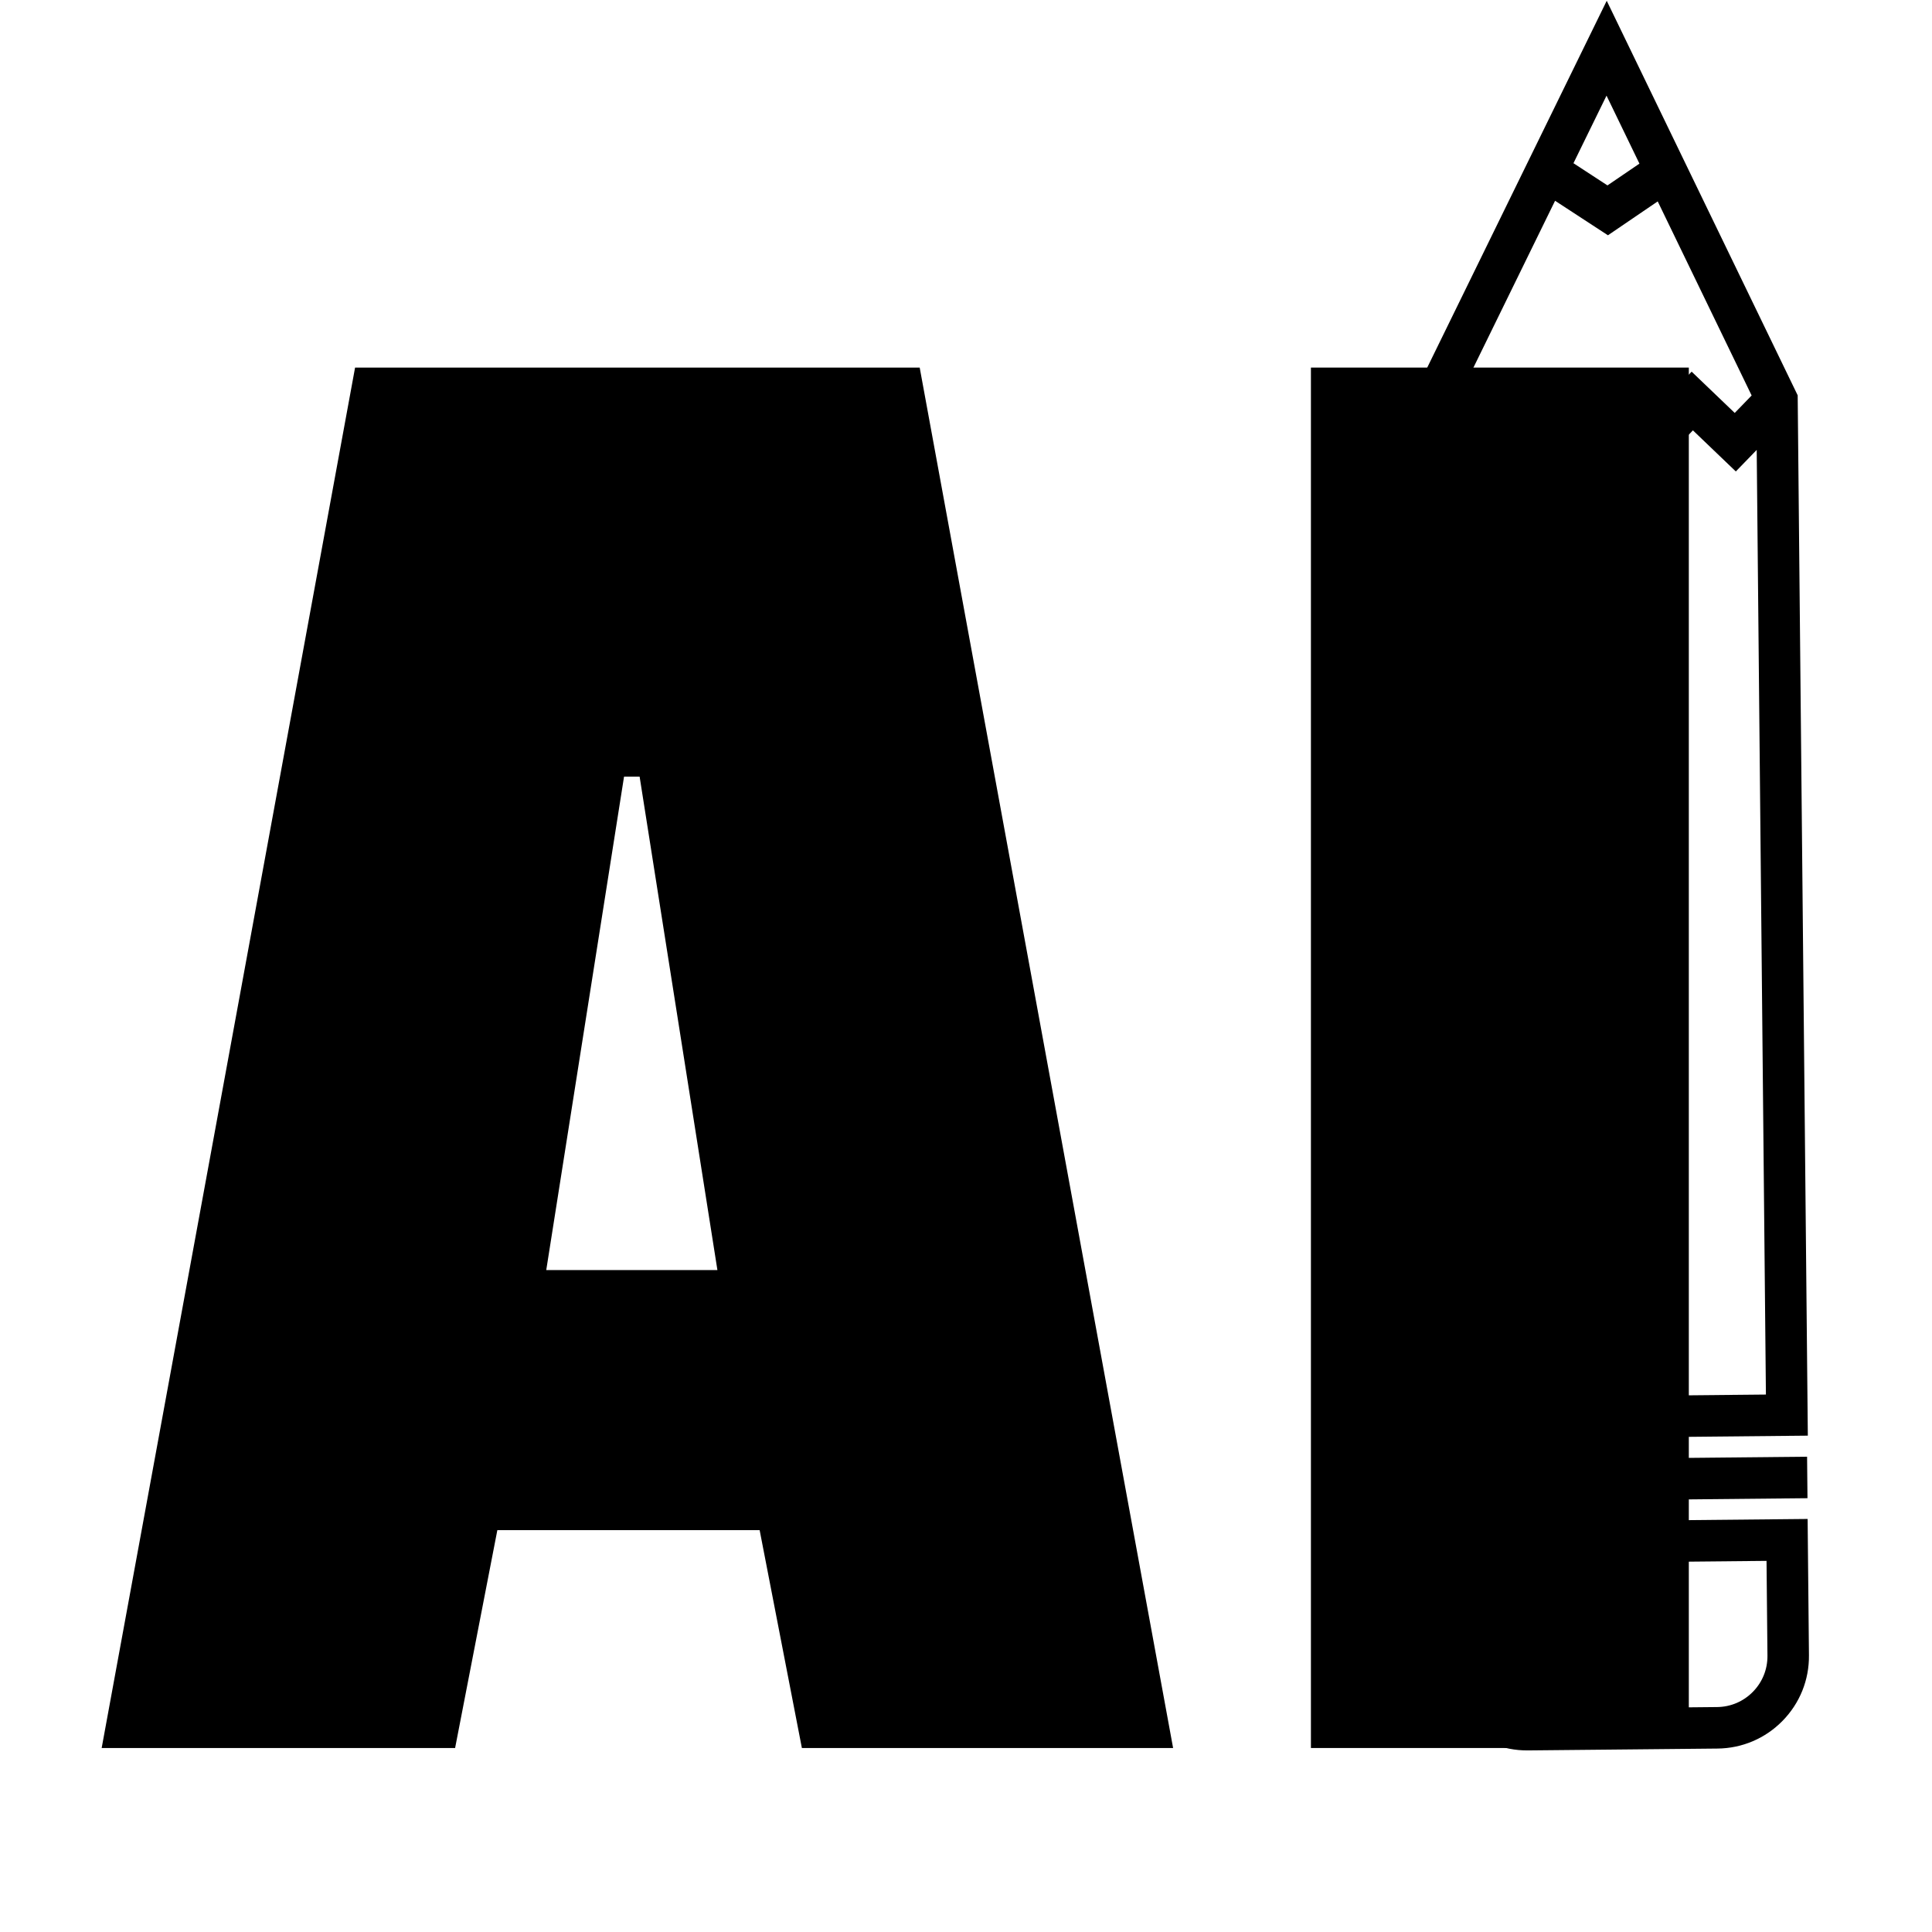 <?xml version="1.0" encoding="UTF-8" standalone="no"?>
<!DOCTYPE svg PUBLIC "-//W3C//DTD SVG 1.1//EN" "http://www.w3.org/Graphics/SVG/1.1/DTD/svg11.dtd">
<svg width="100%" height="100%" viewBox="0 0 1024 1024" version="1.1" xmlns="http://www.w3.org/2000/svg" xmlns:xlink="http://www.w3.org/1999/xlink" xml:space="preserve" xmlns:serif="http://www.serif.com/" style="fill-rule:evenodd;clip-rule:evenodd;stroke-linejoin:round;stroke-miterlimit:2;">
    <g transform="matrix(1.268,0,0,1.268,-325.7,-13.203)">
        <path d="M747.217,741.073L592.046,741.073L574.392,650.015L464.75,650.015L447.096,741.073L299.358,741.073L405.283,164.06L641.292,164.06L747.217,741.073ZM556.738,541.302L524.217,335.027L517.713,335.027L485.192,541.302L556.738,541.302Z" style="fill-rule:nonzero;"/>
        <rect x="804.825" y="164.06" width="157.958" height="577.013" style="fill-rule:nonzero;"/>
    </g>
    <g transform="matrix(0.965,-0.984,0.984,0.965,856.187,499.087)">
        <g transform="matrix(1,0,0,1,-256,-256)">
            <clipPath id="_clip1">
                <rect x="0" y="0" width="512" height="512"/>
            </clipPath>
            <g clip-path="url(#_clip1)">
                <g>
                    <g>
                        <g>
                            <path d="M358.752,51.159L70.113,339.798L172.176,441.862L455.088,158.95L512,0.282L358.752,51.159ZM172.176,419.287L92.688,339.798L349.536,82.949L349.605,94.571L372.125,94.482L372.214,117.149L394.839,117.197L394.791,139.888L417.258,139.617L417.528,162.464L429.066,162.396L172.176,419.287ZM442.648,146.351L433.303,146.406L433.033,123.46L410.789,123.729L410.837,101.265L388.116,101.217L388.025,78.453L365.474,78.542L365.406,67.079L367.369,65.116L443.181,39.947L447.942,63.758L470.646,68.299L442.648,146.351ZM461.506,50.195L458.444,34.882L485.901,25.766L476.093,53.112L461.506,50.195Z" style="fill-rule:nonzero;"/>
                            <g transform="matrix(-0.707,-0.707,0.707,-0.707,-97.028,763.837)">
                                <rect x="37.686" y="394.032" width="143.992" height="15.962"/>
                            </g>
                            <path d="M10.388,399.522C-3.463,413.374 -3.463,435.913 10.388,449.766L61.934,501.311C68.645,508.022 77.566,511.717 87.056,511.717C96.546,511.717 105.468,508.021 112.178,501.311L149.251,464.238L47.462,362.45L10.388,399.522ZM100.891,490.025C97.196,493.721 92.283,495.756 87.057,495.756C81.831,495.756 76.918,493.72 73.223,490.025L21.676,438.48C14.047,430.852 14.047,418.438 21.676,410.81L47.461,385.025L126.676,464.241L100.891,490.025Z" style="fill-rule:nonzero;"/>
                        </g>
                    </g>
                </g>
            </g>
        </g>
    </g>
</svg>
